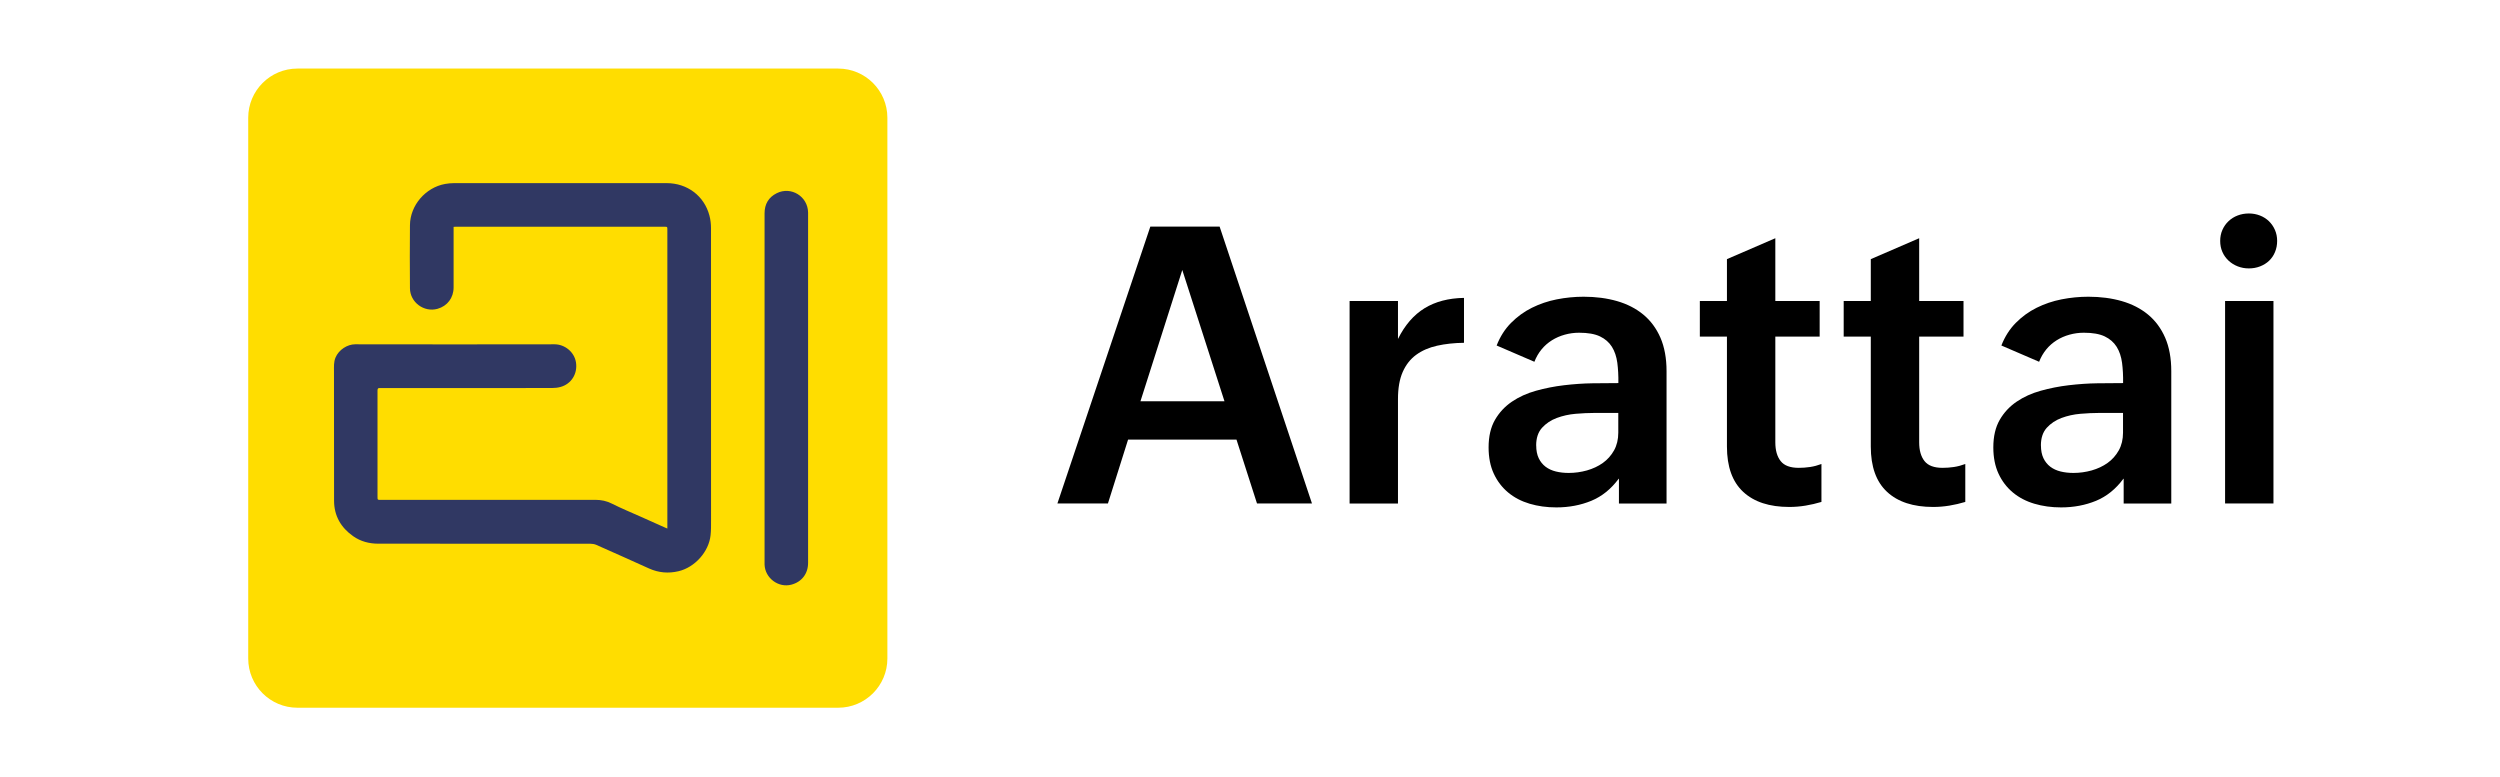 <svg width="618" height="192" viewBox="0 0 618 192" fill="none" xmlns="http://www.w3.org/2000/svg">
<path d="M207.2 16.95H73.52C66.804 16.95 61.36 22.394 61.36 29.11V162.79C61.36 169.506 66.804 174.95 73.52 174.95H207.2C213.916 174.95 219.36 169.506 219.36 162.79V29.11C219.36 22.394 213.916 16.95 207.2 16.95Z" fill="#FFDD00"/>
<path d="M164.97 130.65V129.98C164.97 105.58 164.97 81.18 164.97 56.79C164.97 56.05 164.97 56.05 164.21 56.05C147.02 56.05 129.83 56.05 112.65 56.05C112.51 56.05 112.36 56.06 112.13 56.08C112.13 56.33 112.13 56.56 112.13 56.78C112.13 61.53 112.13 66.28 112.13 71.04C112.13 73.62 110.58 75.66 108.15 76.34C104.82 77.27 101.37 74.74 101.34 71.27C101.3 66.06 101.29 60.85 101.34 55.65C101.39 50.75 105.2 46.34 110.04 45.47C110.77 45.34 111.52 45.27 112.26 45.27C129.78 45.26 147.29 45.26 164.81 45.27C169.89 45.27 174.09 48.43 175.37 53.28C175.64 54.29 175.76 55.36 175.76 56.41C175.78 80.46 175.78 104.51 175.77 128.57C175.77 129.81 175.79 131.05 175.66 132.27C175.24 136.39 171.78 140.24 167.75 141.2C165.23 141.8 162.81 141.59 160.45 140.53C156.12 138.58 151.8 136.63 147.45 134.71C146.99 134.5 146.43 134.41 145.92 134.41C128.46 134.39 111 134.4 93.54 134.4C91.28 134.4 89.17 133.86 87.31 132.55C84.28 130.43 82.59 127.52 82.58 123.79C82.55 113.12 82.58 102.45 82.56 91.78C82.56 90.63 82.48 89.5 82.93 88.41C83.75 86.43 85.9 85.11 87.78 85.11C104.22 85.14 120.66 85.14 137.1 85.11C139.52 85.11 141.96 86.92 142.38 89.58C142.82 92.38 141.24 94.91 138.58 95.65C137.87 95.85 137.11 95.92 136.37 95.92C122.44 95.94 108.51 95.93 94.58 95.93C94.36 95.93 94.14 95.95 93.93 95.93C93.43 95.87 93.32 96.1 93.32 96.56C93.34 99.73 93.32 102.9 93.32 106.06C93.32 111.63 93.32 117.2 93.32 122.77C93.32 123.57 93.32 123.57 94.14 123.57C111.82 123.57 129.5 123.57 147.18 123.56C148.65 123.56 149.98 123.84 151.31 124.52C153.65 125.7 156.07 126.69 158.46 127.76C160.42 128.64 162.38 129.51 164.34 130.39C164.5 130.46 164.67 130.53 164.95 130.65H164.97Z" fill="#303863"/>
<path d="M199.76 95.94C199.76 110.34 199.76 124.74 199.76 139.14C199.76 141.82 198.19 143.86 195.62 144.53C192.42 145.37 189.13 142.91 189 139.58C189 139.43 189 139.29 189 139.14C189 110.34 189 81.54 189 52.74C189 50.46 189.99 48.76 192.01 47.76C195.56 45.99 199.69 48.55 199.76 52.52C199.78 53.72 199.76 54.92 199.76 56.12C199.76 69.39 199.76 82.66 199.76 95.93V95.94Z" fill="#303863"/>
<path d="M278.86 108.67L273.88 124.46H261.39L284.36 56.02H301.49L324.32 124.46H310.73L305.66 108.67H278.86ZM281.92 99.19H302.69L292.26 66.74L281.92 99.19Z" fill="black"/>
<path d="M361.9 84.74C359.48 84.77 357.26 85.01 355.25 85.46C353.24 85.91 351.52 86.66 350.08 87.71C348.64 88.76 347.54 90.17 346.75 91.95C345.97 93.72 345.58 95.95 345.58 98.63V124.47H333.62V74.41H345.58V83.79C347.27 80.38 349.46 77.85 352.14 76.2C354.82 74.56 358.07 73.7 361.9 73.64V84.74Z" fill="black"/>
<path d="M400.14 118.34C398.26 120.89 396 122.71 393.37 123.8C390.74 124.88 387.86 125.43 384.73 125.43C382.37 125.43 380.17 125.13 378.12 124.52C376.07 123.91 374.31 122.99 372.81 121.74C371.31 120.49 370.13 118.95 369.27 117.1C368.41 115.25 367.98 113.08 367.98 110.59C367.98 107.88 368.51 105.61 369.56 103.79C370.61 101.97 372.01 100.47 373.75 99.29C375.49 98.11 377.47 97.21 379.71 96.59C381.94 95.97 384.25 95.51 386.63 95.23C389.01 94.95 391.36 94.78 393.69 94.75C396.02 94.72 398.14 94.7 400.06 94.7C400.09 92.88 400 91.21 399.8 89.67C399.59 88.14 399.15 86.82 398.46 85.72C397.77 84.62 396.79 83.77 395.52 83.16C394.24 82.55 392.52 82.25 390.35 82.25C389.14 82.25 387.96 82.41 386.81 82.73C385.66 83.05 384.6 83.51 383.63 84.12C382.66 84.73 381.8 85.48 381.07 86.37C380.34 87.26 379.75 88.28 379.3 89.43L369.97 85.41C370.83 83.21 372.02 81.34 373.54 79.81C375.06 78.28 376.77 77.03 378.69 76.08C380.61 75.13 382.65 74.43 384.84 74C387.03 73.57 389.24 73.35 391.47 73.35C394.47 73.35 397.22 73.71 399.73 74.43C402.23 75.15 404.4 76.26 406.22 77.76C408.04 79.26 409.45 81.17 410.46 83.48C411.46 85.79 411.97 88.55 411.97 91.74V124.48H400.2V118.35L400.14 118.34ZM379.75 110.11C379.75 111.36 379.96 112.41 380.37 113.27C380.78 114.13 381.35 114.83 382.07 115.38C382.79 115.92 383.63 116.31 384.61 116.55C385.58 116.79 386.64 116.91 387.79 116.91C389.32 116.91 390.82 116.7 392.29 116.29C393.76 115.87 395.07 115.26 396.21 114.45C397.35 113.64 398.28 112.6 398.99 111.34C399.69 110.08 400.04 108.62 400.04 106.96V102.08H394.06C392.69 102.08 391.17 102.15 389.51 102.29C387.85 102.43 386.3 102.78 384.84 103.32C383.39 103.86 382.18 104.67 381.2 105.74C380.23 106.81 379.74 108.27 379.74 110.12L379.75 110.11Z" fill="black"/>
<path d="M450.25 124.08C448.97 124.46 447.67 124.77 446.33 124.99C444.99 125.21 443.65 125.32 442.31 125.32C437.4 125.32 433.6 124.08 430.92 121.59C428.24 119.1 426.9 115.37 426.9 110.39V83.21H420.2V74.4H426.9V64.06L438.86 58.89V74.4H449.82V83.21H438.86V109.34C438.86 111.32 439.3 112.87 440.18 113.98C441.06 115.1 442.55 115.65 444.66 115.65C445.58 115.65 446.52 115.58 447.46 115.44C448.4 115.3 449.33 115.05 450.26 114.7V124.08H450.25Z" fill="black"/>
<path d="M485.81 124.08C484.53 124.46 483.23 124.77 481.89 124.99C480.55 125.21 479.21 125.32 477.87 125.32C472.96 125.32 469.16 124.08 466.48 121.59C463.8 119.1 462.46 115.37 462.46 110.39V83.21H455.76V74.4H462.46V64.06L474.42 58.89V74.4H485.38V83.21H474.42V109.34C474.42 111.32 474.86 112.87 475.74 113.98C476.62 115.1 478.11 115.65 480.22 115.65C481.14 115.65 482.08 115.58 483.02 115.44C483.96 115.3 484.89 115.05 485.82 114.7V124.08H485.81Z" fill="black"/>
<path d="M524.91 118.34C523.03 120.89 520.77 122.71 518.14 123.8C515.51 124.88 512.63 125.43 509.5 125.43C507.14 125.43 504.94 125.13 502.89 124.52C500.84 123.91 499.08 122.99 497.58 121.74C496.08 120.49 494.9 118.95 494.04 117.1C493.18 115.25 492.75 113.08 492.75 110.59C492.75 107.88 493.28 105.61 494.33 103.79C495.38 101.97 496.78 100.47 498.52 99.29C500.26 98.11 502.24 97.21 504.48 96.59C506.71 95.97 509.02 95.51 511.4 95.23C513.78 94.95 516.13 94.78 518.46 94.75C520.79 94.72 522.91 94.7 524.83 94.7C524.86 92.88 524.77 91.21 524.57 89.67C524.36 88.14 523.92 86.82 523.23 85.72C522.54 84.62 521.56 83.77 520.29 83.16C519.01 82.55 517.29 82.25 515.12 82.25C513.91 82.25 512.73 82.41 511.58 82.73C510.43 83.05 509.37 83.51 508.4 84.12C507.43 84.73 506.57 85.48 505.84 86.37C505.11 87.26 504.52 88.28 504.07 89.43L494.74 85.41C495.6 83.21 496.79 81.34 498.31 79.81C499.83 78.28 501.54 77.03 503.46 76.08C505.38 75.13 507.42 74.43 509.61 74C511.8 73.57 514.01 73.35 516.24 73.35C519.24 73.35 521.99 73.71 524.5 74.43C527 75.15 529.17 76.26 530.99 77.76C532.81 79.26 534.22 81.17 535.23 83.48C536.23 85.79 536.74 88.55 536.74 91.74V124.48H524.97V118.35L524.91 118.34ZM504.52 110.11C504.52 111.36 504.73 112.41 505.14 113.27C505.55 114.13 506.12 114.83 506.84 115.38C507.56 115.92 508.4 116.31 509.38 116.55C510.35 116.79 511.41 116.91 512.56 116.91C514.09 116.91 515.59 116.7 517.06 116.29C518.53 115.87 519.84 115.26 520.98 114.45C522.12 113.64 523.05 112.6 523.76 111.34C524.46 110.08 524.81 108.62 524.81 106.96V102.08H518.83C517.46 102.08 515.94 102.15 514.28 102.29C512.62 102.43 511.07 102.78 509.61 103.32C508.16 103.86 506.95 104.67 505.97 105.74C505 106.81 504.51 108.27 504.51 110.12L504.52 110.11Z" fill="black"/>
<path d="M562.91 59.56C562.91 60.55 562.73 61.47 562.38 62.31C562.03 63.16 561.54 63.87 560.92 64.46C560.3 65.05 559.56 65.51 558.69 65.85C557.82 66.19 556.9 66.35 555.91 66.35C554.92 66.35 554.04 66.18 553.18 65.85C552.32 65.52 551.56 65.04 550.91 64.44C550.26 63.83 549.74 63.12 549.38 62.29C549.01 61.46 548.83 60.55 548.83 59.56C548.83 58.57 549.01 57.66 549.38 56.83C549.75 56 550.25 55.28 550.89 54.68C551.53 54.07 552.28 53.6 553.14 53.27C554 52.94 554.93 52.77 555.92 52.77C556.91 52.77 557.79 52.94 558.65 53.27C559.51 53.6 560.25 54.08 560.88 54.68C561.5 55.29 562 56 562.36 56.83C562.73 57.66 562.91 58.57 562.91 59.56ZM562 74.4V124.46H550.04V74.4H562Z" fill="black"/>
</svg>
